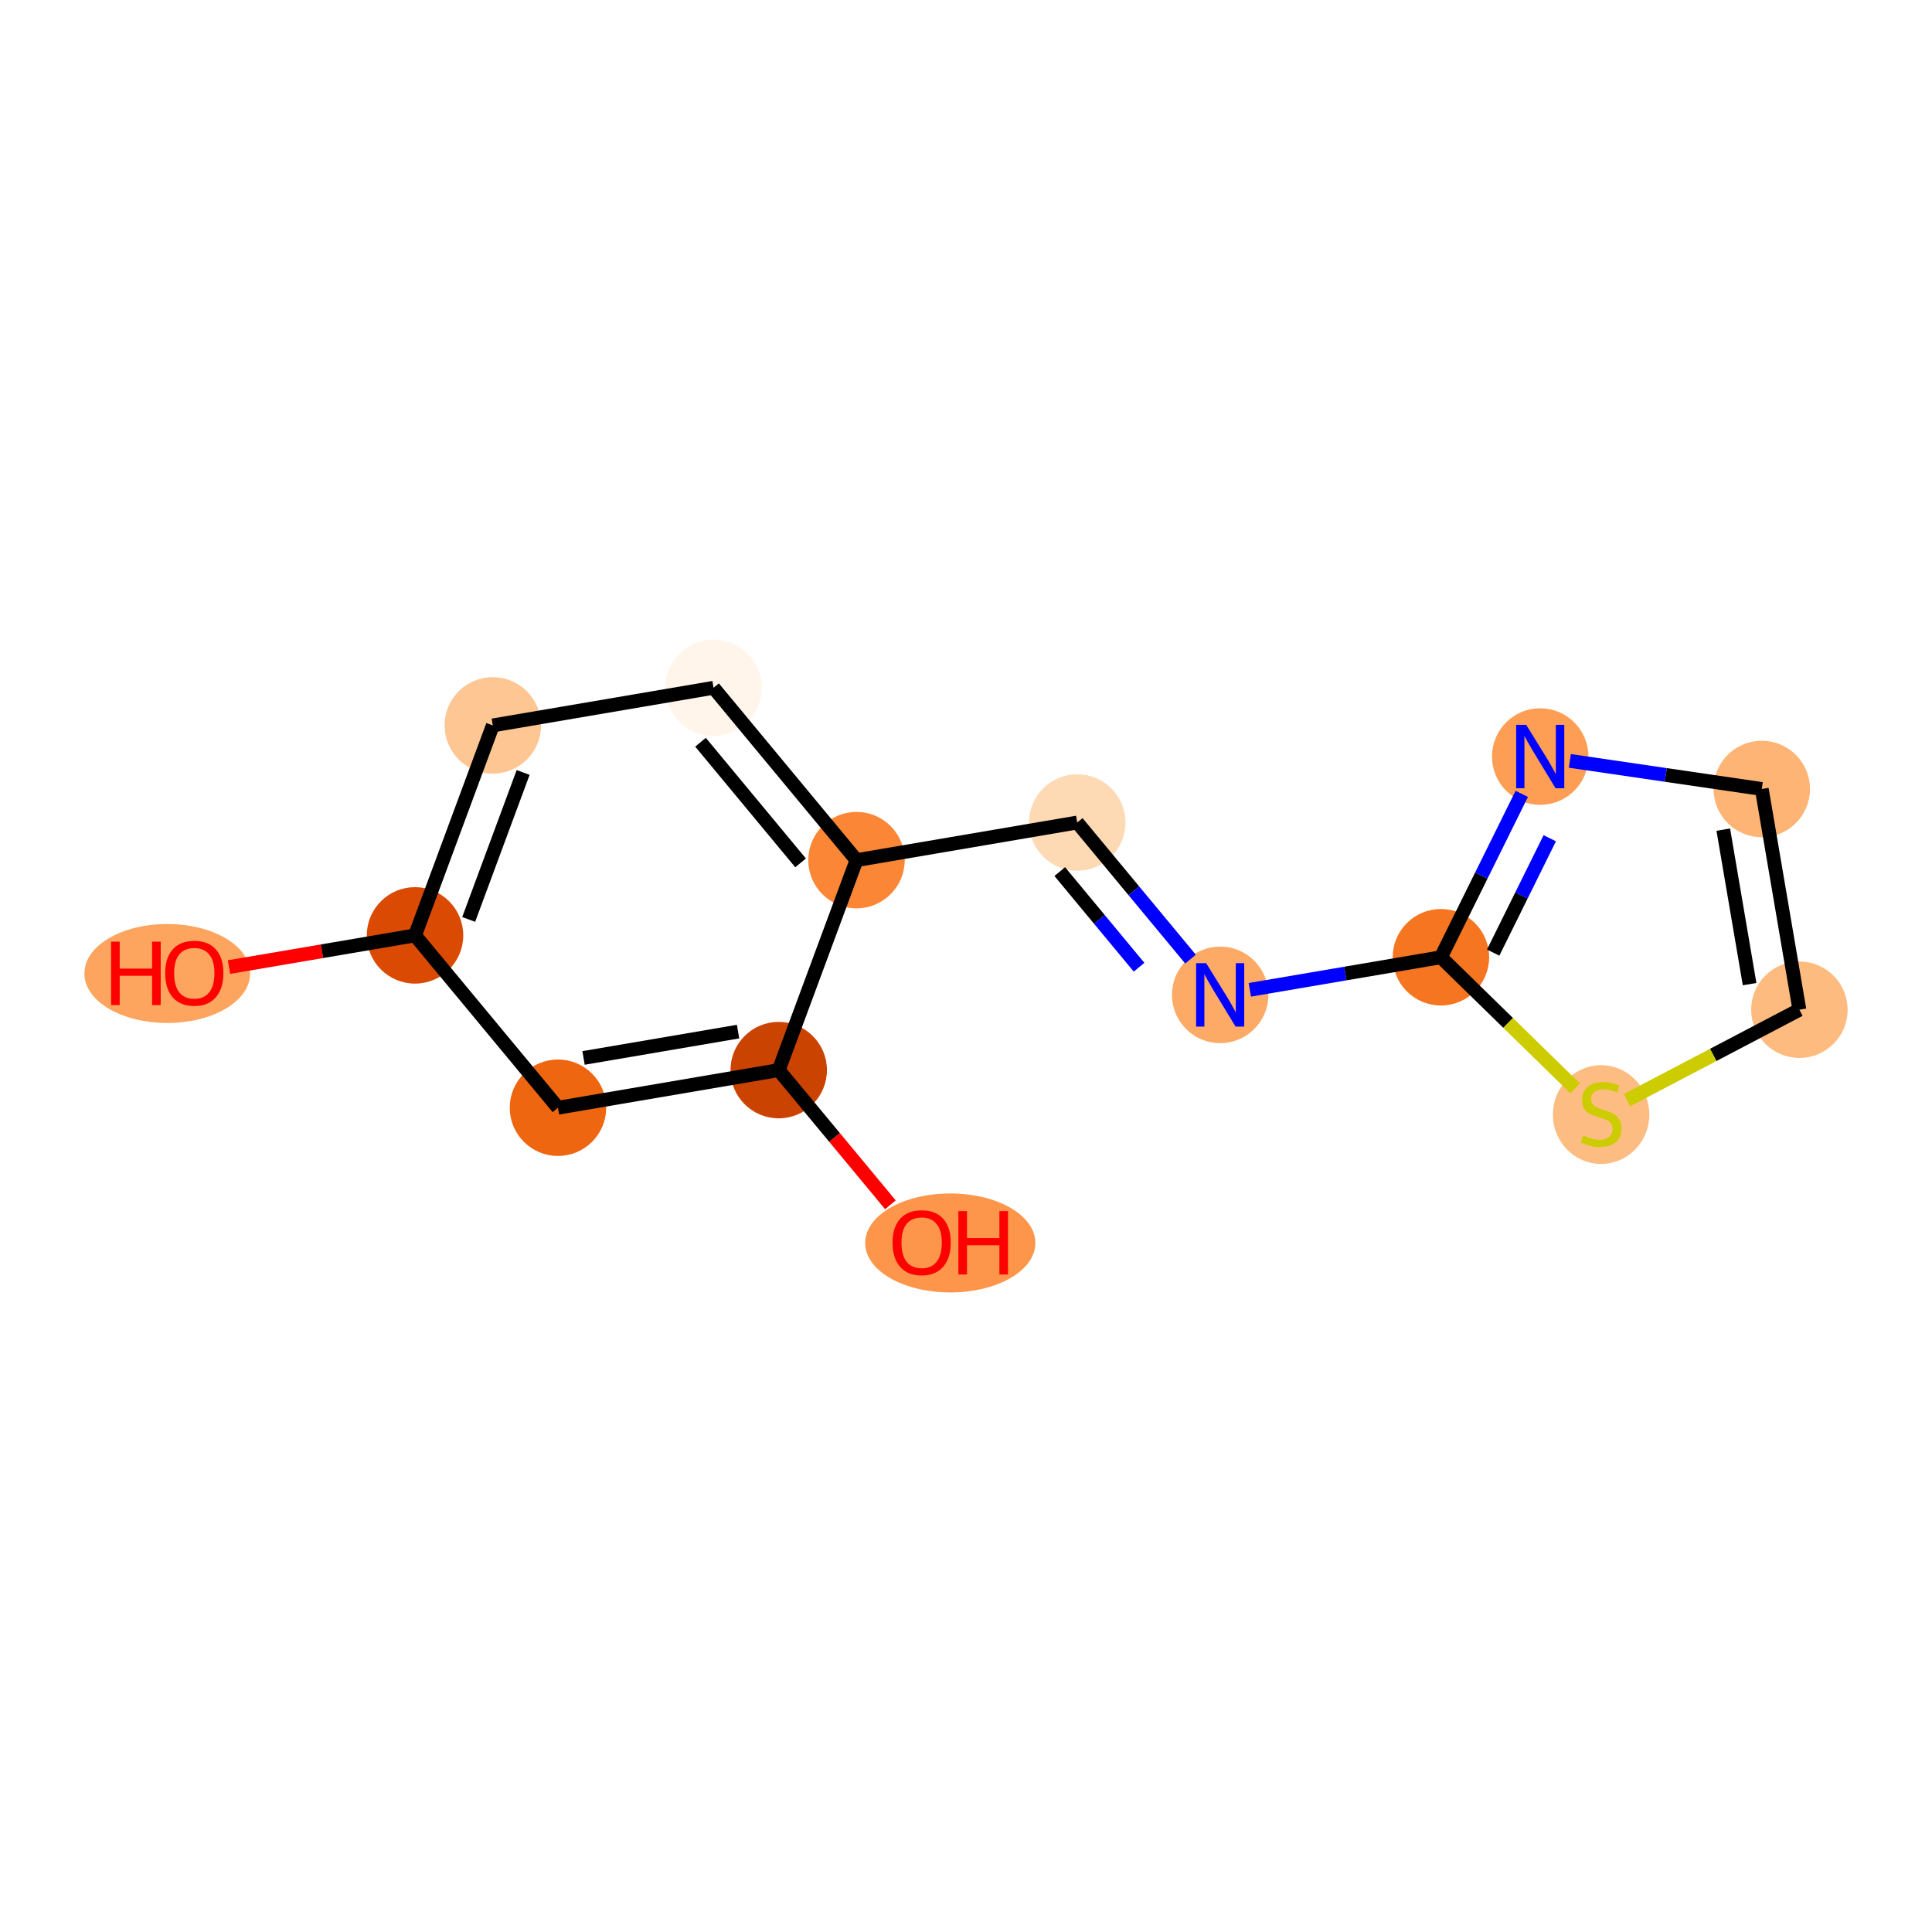 <?xml version='1.0' encoding='iso-8859-1'?>
<svg version='1.1' baseProfile='full'
              xmlns='http://www.w3.org/2000/svg'
                      xmlns:rdkit='http://www.rdkit.org/xml'
                      xmlns:xlink='http://www.w3.org/1999/xlink'
                  xml:space='preserve'
width='280px' height='280px' viewBox='0 0 280 280'>
<!-- END OF HEADER -->
<rect style='opacity:1.0;fill:#FFFFFF;stroke:none' width='280' height='280' x='0' y='0'> </rect>
<ellipse cx='24.238' cy='141.086' rx='11.51' ry='6.673'  style='fill:#FDA55E;fill-rule:evenodd;stroke:#FDA55E;stroke-width:1.0px;stroke-linecap:butt;stroke-linejoin:miter;stroke-opacity:1' />
<ellipse cx='60.148' cy='135.562' rx='6.49' ry='6.49'  style='fill:#DA4A02;fill-rule:evenodd;stroke:#DA4A02;stroke-width:1.0px;stroke-linecap:butt;stroke-linejoin:miter;stroke-opacity:1' />
<ellipse cx='71.422' cy='105.131' rx='6.49' ry='6.49'  style='fill:#FDC692;fill-rule:evenodd;stroke:#FDC692;stroke-width:1.0px;stroke-linecap:butt;stroke-linejoin:miter;stroke-opacity:1' />
<ellipse cx='103.412' cy='99.679' rx='6.49' ry='6.49'  style='fill:#FFF5EB;fill-rule:evenodd;stroke:#FFF5EB;stroke-width:1.0px;stroke-linecap:butt;stroke-linejoin:miter;stroke-opacity:1' />
<ellipse cx='124.129' cy='124.658' rx='6.49' ry='6.49'  style='fill:#FB8736;fill-rule:evenodd;stroke:#FB8736;stroke-width:1.0px;stroke-linecap:butt;stroke-linejoin:miter;stroke-opacity:1' />
<ellipse cx='156.12' cy='119.205' rx='6.49' ry='6.49'  style='fill:#FDD9B4;fill-rule:evenodd;stroke:#FDD9B4;stroke-width:1.0px;stroke-linecap:butt;stroke-linejoin:miter;stroke-opacity:1' />
<ellipse cx='176.837' cy='144.184' rx='6.49' ry='6.499'  style='fill:#FDAA66;fill-rule:evenodd;stroke:#FDAA66;stroke-width:1.0px;stroke-linecap:butt;stroke-linejoin:miter;stroke-opacity:1' />
<ellipse cx='208.828' cy='138.731' rx='6.49' ry='6.49'  style='fill:#F57521;fill-rule:evenodd;stroke:#F57521;stroke-width:1.0px;stroke-linecap:butt;stroke-linejoin:miter;stroke-opacity:1' />
<ellipse cx='223.22' cy='109.646' rx='6.49' ry='6.499'  style='fill:#FD9E54;fill-rule:evenodd;stroke:#FD9E54;stroke-width:1.0px;stroke-linecap:butt;stroke-linejoin:miter;stroke-opacity:1' />
<ellipse cx='255.33' cy='114.346' rx='6.49' ry='6.49'  style='fill:#FDB474;fill-rule:evenodd;stroke:#FDB474;stroke-width:1.0px;stroke-linecap:butt;stroke-linejoin:miter;stroke-opacity:1' />
<ellipse cx='260.782' cy='146.336' rx='6.49' ry='6.49'  style='fill:#FDBB80;fill-rule:evenodd;stroke:#FDBB80;stroke-width:1.0px;stroke-linecap:butt;stroke-linejoin:miter;stroke-opacity:1' />
<ellipse cx='232.042' cy='161.531' rx='6.49' ry='6.655'  style='fill:#FDBC82;fill-rule:evenodd;stroke:#FDBC82;stroke-width:1.0px;stroke-linecap:butt;stroke-linejoin:miter;stroke-opacity:1' />
<ellipse cx='112.856' cy='155.088' rx='6.49' ry='6.49'  style='fill:#CB4301;fill-rule:evenodd;stroke:#CB4301;stroke-width:1.0px;stroke-linecap:butt;stroke-linejoin:miter;stroke-opacity:1' />
<ellipse cx='137.721' cy='180.138' rx='11.831' ry='6.673'  style='fill:#FD964A;fill-rule:evenodd;stroke:#FD964A;stroke-width:1.0px;stroke-linecap:butt;stroke-linejoin:miter;stroke-opacity:1' />
<ellipse cx='80.865' cy='160.541' rx='6.49' ry='6.49'  style='fill:#EF6611;fill-rule:evenodd;stroke:#EF6611;stroke-width:1.0px;stroke-linecap:butt;stroke-linejoin:miter;stroke-opacity:1' />
<path class='bond-0 atom-0 atom-1' d='M 33.188,140.157 L 46.668,137.86' style='fill:none;fill-rule:evenodd;stroke:#FF0000;stroke-width:2.0px;stroke-linecap:butt;stroke-linejoin:miter;stroke-opacity:1' />
<path class='bond-0 atom-0 atom-1' d='M 46.668,137.86 L 60.148,135.562' style='fill:none;fill-rule:evenodd;stroke:#000000;stroke-width:2.0px;stroke-linecap:butt;stroke-linejoin:miter;stroke-opacity:1' />
<path class='bond-1 atom-1 atom-2' d='M 60.148,135.562 L 71.422,105.131' style='fill:none;fill-rule:evenodd;stroke:#000000;stroke-width:2.0px;stroke-linecap:butt;stroke-linejoin:miter;stroke-opacity:1' />
<path class='bond-1 atom-1 atom-2' d='M 67.925,133.252 L 75.817,111.951' style='fill:none;fill-rule:evenodd;stroke:#000000;stroke-width:2.0px;stroke-linecap:butt;stroke-linejoin:miter;stroke-opacity:1' />
<path class='bond-14 atom-14 atom-1' d='M 80.865,160.541 L 60.148,135.562' style='fill:none;fill-rule:evenodd;stroke:#000000;stroke-width:2.0px;stroke-linecap:butt;stroke-linejoin:miter;stroke-opacity:1' />
<path class='bond-2 atom-2 atom-3' d='M 71.422,105.131 L 103.412,99.679' style='fill:none;fill-rule:evenodd;stroke:#000000;stroke-width:2.0px;stroke-linecap:butt;stroke-linejoin:miter;stroke-opacity:1' />
<path class='bond-3 atom-3 atom-4' d='M 103.412,99.679 L 124.129,124.658' style='fill:none;fill-rule:evenodd;stroke:#000000;stroke-width:2.0px;stroke-linecap:butt;stroke-linejoin:miter;stroke-opacity:1' />
<path class='bond-3 atom-3 atom-4' d='M 101.524,107.569 L 116.026,125.054' style='fill:none;fill-rule:evenodd;stroke:#000000;stroke-width:2.0px;stroke-linecap:butt;stroke-linejoin:miter;stroke-opacity:1' />
<path class='bond-4 atom-4 atom-5' d='M 124.129,124.658 L 156.12,119.205' style='fill:none;fill-rule:evenodd;stroke:#000000;stroke-width:2.0px;stroke-linecap:butt;stroke-linejoin:miter;stroke-opacity:1' />
<path class='bond-11 atom-4 atom-12' d='M 124.129,124.658 L 112.856,155.088' style='fill:none;fill-rule:evenodd;stroke:#000000;stroke-width:2.0px;stroke-linecap:butt;stroke-linejoin:miter;stroke-opacity:1' />
<path class='bond-5 atom-5 atom-6' d='M 156.12,119.205 L 164.33,129.104' style='fill:none;fill-rule:evenodd;stroke:#000000;stroke-width:2.0px;stroke-linecap:butt;stroke-linejoin:miter;stroke-opacity:1' />
<path class='bond-5 atom-5 atom-6' d='M 164.33,129.104 L 172.541,139.003' style='fill:none;fill-rule:evenodd;stroke:#0000FF;stroke-width:2.0px;stroke-linecap:butt;stroke-linejoin:miter;stroke-opacity:1' />
<path class='bond-5 atom-5 atom-6' d='M 153.587,126.318 L 159.335,133.248' style='fill:none;fill-rule:evenodd;stroke:#000000;stroke-width:2.0px;stroke-linecap:butt;stroke-linejoin:miter;stroke-opacity:1' />
<path class='bond-5 atom-5 atom-6' d='M 159.335,133.248 L 165.082,140.177' style='fill:none;fill-rule:evenodd;stroke:#0000FF;stroke-width:2.0px;stroke-linecap:butt;stroke-linejoin:miter;stroke-opacity:1' />
<path class='bond-6 atom-6 atom-7' d='M 181.134,143.451 L 194.981,141.091' style='fill:none;fill-rule:evenodd;stroke:#0000FF;stroke-width:2.0px;stroke-linecap:butt;stroke-linejoin:miter;stroke-opacity:1' />
<path class='bond-6 atom-6 atom-7' d='M 194.981,141.091 L 208.828,138.731' style='fill:none;fill-rule:evenodd;stroke:#000000;stroke-width:2.0px;stroke-linecap:butt;stroke-linejoin:miter;stroke-opacity:1' />
<path class='bond-7 atom-7 atom-8' d='M 208.828,138.731 L 214.686,126.892' style='fill:none;fill-rule:evenodd;stroke:#000000;stroke-width:2.0px;stroke-linecap:butt;stroke-linejoin:miter;stroke-opacity:1' />
<path class='bond-7 atom-7 atom-8' d='M 214.686,126.892 L 220.545,115.052' style='fill:none;fill-rule:evenodd;stroke:#0000FF;stroke-width:2.0px;stroke-linecap:butt;stroke-linejoin:miter;stroke-opacity:1' />
<path class='bond-7 atom-7 atom-8' d='M 216.402,138.058 L 220.503,129.77' style='fill:none;fill-rule:evenodd;stroke:#000000;stroke-width:2.0px;stroke-linecap:butt;stroke-linejoin:miter;stroke-opacity:1' />
<path class='bond-7 atom-7 atom-8' d='M 220.503,129.77 L 224.605,121.483' style='fill:none;fill-rule:evenodd;stroke:#0000FF;stroke-width:2.0px;stroke-linecap:butt;stroke-linejoin:miter;stroke-opacity:1' />
<path class='bond-15 atom-11 atom-7' d='M 228.284,157.737 L 218.556,148.234' style='fill:none;fill-rule:evenodd;stroke:#CCCC00;stroke-width:2.0px;stroke-linecap:butt;stroke-linejoin:miter;stroke-opacity:1' />
<path class='bond-15 atom-11 atom-7' d='M 218.556,148.234 L 208.828,138.731' style='fill:none;fill-rule:evenodd;stroke:#000000;stroke-width:2.0px;stroke-linecap:butt;stroke-linejoin:miter;stroke-opacity:1' />
<path class='bond-8 atom-8 atom-9' d='M 227.517,110.275 L 241.423,112.31' style='fill:none;fill-rule:evenodd;stroke:#0000FF;stroke-width:2.0px;stroke-linecap:butt;stroke-linejoin:miter;stroke-opacity:1' />
<path class='bond-8 atom-8 atom-9' d='M 241.423,112.31 L 255.33,114.346' style='fill:none;fill-rule:evenodd;stroke:#000000;stroke-width:2.0px;stroke-linecap:butt;stroke-linejoin:miter;stroke-opacity:1' />
<path class='bond-9 atom-9 atom-10' d='M 255.33,114.346 L 260.782,146.336' style='fill:none;fill-rule:evenodd;stroke:#000000;stroke-width:2.0px;stroke-linecap:butt;stroke-linejoin:miter;stroke-opacity:1' />
<path class='bond-9 atom-9 atom-10' d='M 249.75,120.235 L 253.566,142.628' style='fill:none;fill-rule:evenodd;stroke:#000000;stroke-width:2.0px;stroke-linecap:butt;stroke-linejoin:miter;stroke-opacity:1' />
<path class='bond-10 atom-10 atom-11' d='M 260.782,146.336 L 248.291,152.887' style='fill:none;fill-rule:evenodd;stroke:#000000;stroke-width:2.0px;stroke-linecap:butt;stroke-linejoin:miter;stroke-opacity:1' />
<path class='bond-10 atom-10 atom-11' d='M 248.291,152.887 L 235.8,159.437' style='fill:none;fill-rule:evenodd;stroke:#CCCC00;stroke-width:2.0px;stroke-linecap:butt;stroke-linejoin:miter;stroke-opacity:1' />
<path class='bond-12 atom-12 atom-13' d='M 112.856,155.088 L 120.951,164.848' style='fill:none;fill-rule:evenodd;stroke:#000000;stroke-width:2.0px;stroke-linecap:butt;stroke-linejoin:miter;stroke-opacity:1' />
<path class='bond-12 atom-12 atom-13' d='M 120.951,164.848 L 129.046,174.608' style='fill:none;fill-rule:evenodd;stroke:#FF0000;stroke-width:2.0px;stroke-linecap:butt;stroke-linejoin:miter;stroke-opacity:1' />
<path class='bond-13 atom-12 atom-14' d='M 112.856,155.088 L 80.865,160.541' style='fill:none;fill-rule:evenodd;stroke:#000000;stroke-width:2.0px;stroke-linecap:butt;stroke-linejoin:miter;stroke-opacity:1' />
<path class='bond-13 atom-12 atom-14' d='M 106.967,149.508 L 84.573,153.325' style='fill:none;fill-rule:evenodd;stroke:#000000;stroke-width:2.0px;stroke-linecap:butt;stroke-linejoin:miter;stroke-opacity:1' />
<path  class='atom-0' d='M 16.099 136.471
L 17.345 136.471
L 17.345 140.379
L 22.044 140.379
L 22.044 136.471
L 23.29 136.471
L 23.29 145.662
L 22.044 145.662
L 22.044 141.417
L 17.345 141.417
L 17.345 145.662
L 16.099 145.662
L 16.099 136.471
' fill='#FF0000'/>
<path  class='atom-0' d='M 23.939 141.041
Q 23.939 138.834, 25.029 137.601
Q 26.12 136.368, 28.158 136.368
Q 30.196 136.368, 31.286 137.601
Q 32.376 138.834, 32.376 141.041
Q 32.376 143.273, 31.273 144.545
Q 30.17 145.805, 28.158 145.805
Q 26.133 145.805, 25.029 144.545
Q 23.939 143.286, 23.939 141.041
M 28.158 144.766
Q 29.56 144.766, 30.312 143.831
Q 31.078 142.884, 31.078 141.041
Q 31.078 139.236, 30.312 138.328
Q 29.56 137.406, 28.158 137.406
Q 26.756 137.406, 25.99 138.315
Q 25.237 139.223, 25.237 141.041
Q 25.237 142.897, 25.99 143.831
Q 26.756 144.766, 28.158 144.766
' fill='#FF0000'/>
<path  class='atom-6' d='M 174.806 139.589
L 177.817 144.456
Q 178.116 144.937, 178.596 145.806
Q 179.076 146.676, 179.102 146.728
L 179.102 139.589
L 180.322 139.589
L 180.322 148.779
L 179.063 148.779
L 175.831 143.457
Q 175.455 142.834, 175.052 142.12
Q 174.663 141.406, 174.546 141.185
L 174.546 148.779
L 173.352 148.779
L 173.352 139.589
L 174.806 139.589
' fill='#0000FF'/>
<path  class='atom-8' d='M 221.189 105.05
L 224.2 109.918
Q 224.499 110.399, 224.979 111.268
Q 225.459 112.138, 225.485 112.19
L 225.485 105.05
L 226.706 105.05
L 226.706 114.241
L 225.446 114.241
L 222.214 108.919
Q 221.838 108.296, 221.435 107.582
Q 221.046 106.868, 220.929 106.647
L 220.929 114.241
L 219.735 114.241
L 219.735 105.05
L 221.189 105.05
' fill='#0000FF'/>
<path  class='atom-11' d='M 229.446 164.562
Q 229.55 164.601, 229.978 164.782
Q 230.407 164.964, 230.874 165.081
Q 231.354 165.185, 231.822 165.185
Q 232.691 165.185, 233.198 164.769
Q 233.704 164.341, 233.704 163.601
Q 233.704 163.095, 233.444 162.783
Q 233.198 162.472, 232.808 162.303
Q 232.419 162.134, 231.77 161.94
Q 230.952 161.693, 230.459 161.459
Q 229.978 161.226, 229.628 160.732
Q 229.29 160.239, 229.29 159.408
Q 229.29 158.253, 230.069 157.539
Q 230.861 156.825, 232.419 156.825
Q 233.483 156.825, 234.69 157.332
L 234.392 158.331
Q 233.289 157.877, 232.458 157.877
Q 231.562 157.877, 231.069 158.253
Q 230.576 158.617, 230.589 159.253
Q 230.589 159.746, 230.835 160.044
Q 231.095 160.343, 231.458 160.512
Q 231.835 160.681, 232.458 160.875
Q 233.289 161.135, 233.782 161.394
Q 234.275 161.654, 234.626 162.186
Q 234.989 162.706, 234.989 163.601
Q 234.989 164.873, 234.132 165.561
Q 233.289 166.236, 231.874 166.236
Q 231.056 166.236, 230.433 166.055
Q 229.823 165.886, 229.096 165.587
L 229.446 164.562
' fill='#CCCC00'/>
<path  class='atom-13' d='M 129.354 180.093
Q 129.354 177.886, 130.445 176.653
Q 131.535 175.42, 133.573 175.42
Q 135.611 175.42, 136.702 176.653
Q 137.792 177.886, 137.792 180.093
Q 137.792 182.326, 136.689 183.598
Q 135.585 184.857, 133.573 184.857
Q 131.548 184.857, 130.445 183.598
Q 129.354 182.339, 129.354 180.093
M 133.573 183.818
Q 134.975 183.818, 135.728 182.884
Q 136.494 181.936, 136.494 180.093
Q 136.494 178.289, 135.728 177.38
Q 134.975 176.458, 133.573 176.458
Q 132.171 176.458, 131.405 177.367
Q 130.652 178.276, 130.652 180.093
Q 130.652 181.949, 131.405 182.884
Q 132.171 183.818, 133.573 183.818
' fill='#FF0000'/>
<path  class='atom-13' d='M 138.895 175.524
L 140.141 175.524
L 140.141 179.431
L 144.84 179.431
L 144.84 175.524
L 146.087 175.524
L 146.087 184.714
L 144.84 184.714
L 144.84 180.469
L 140.141 180.469
L 140.141 184.714
L 138.895 184.714
L 138.895 175.524
' fill='#FF0000'/>
</svg>
